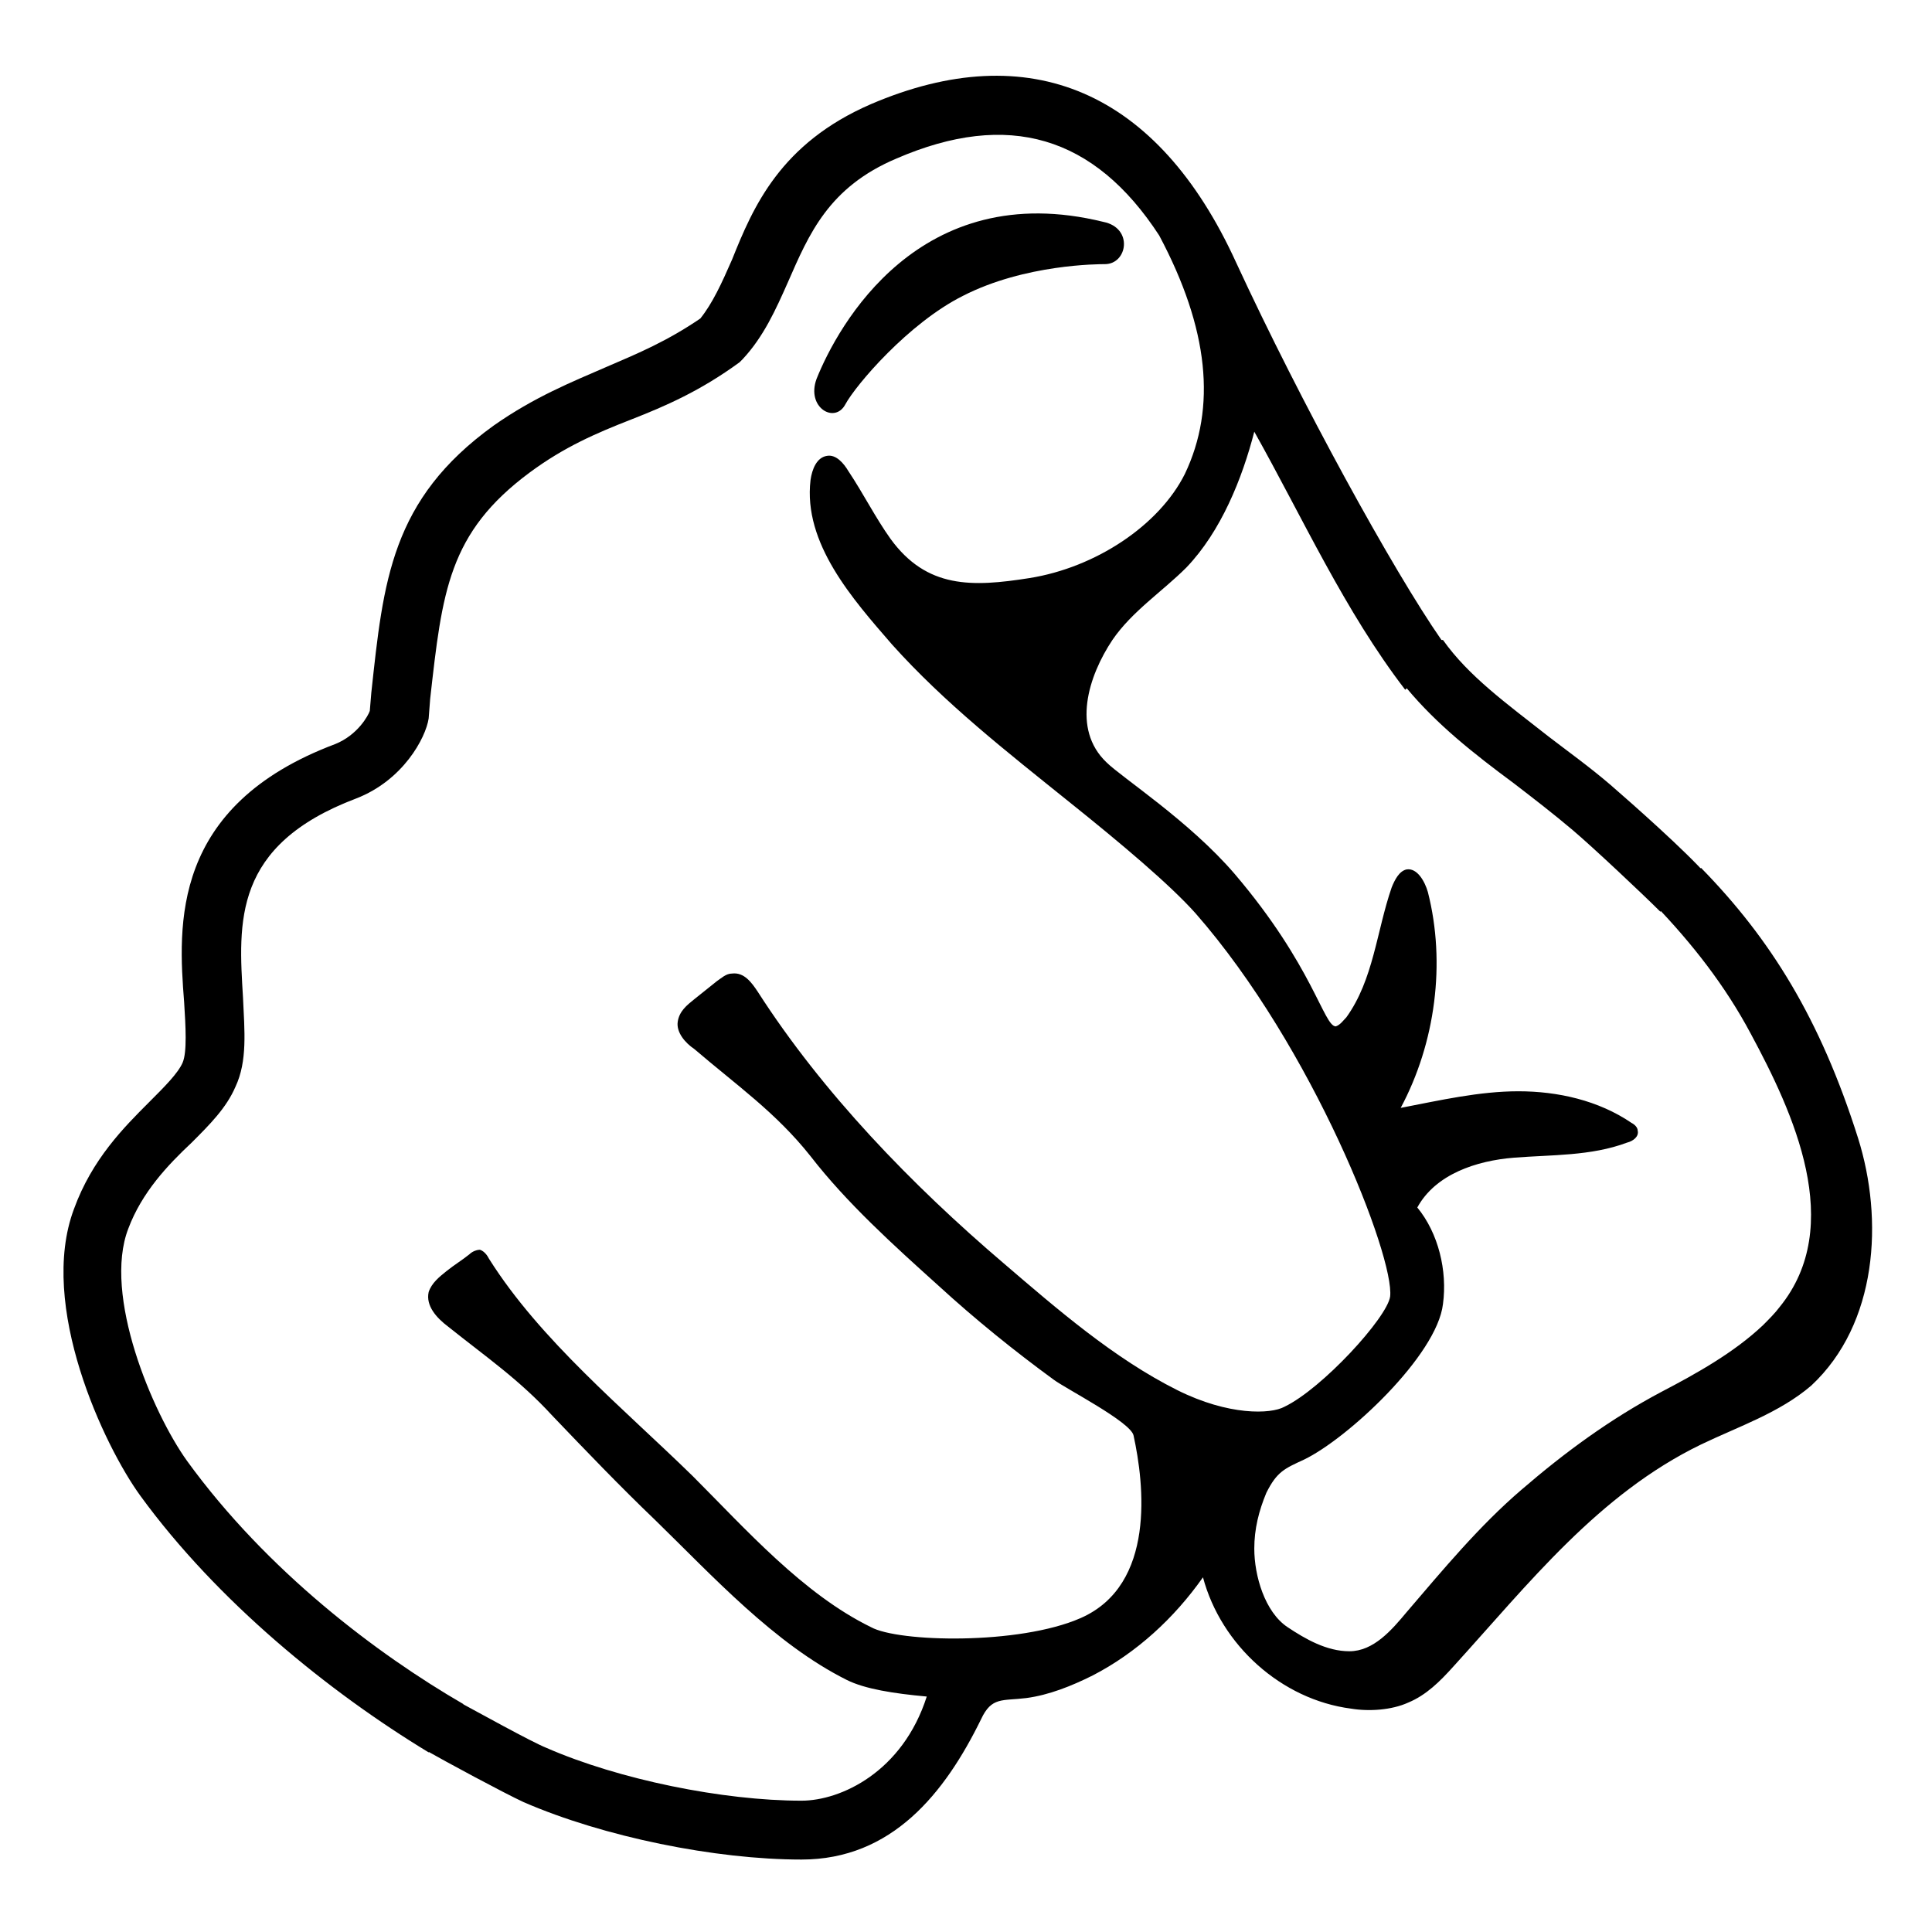 <svg viewBox="0 0 128 128" xmlns="http://www.w3.org/2000/svg">
  <path id="tone_5_" d="M73.2,17.5c1.5,0,1.9-2.4-0.1-2.8c-12.2-3-17.6,6.9-19,10.4c-0.7,1.9,1.2,3,1.9,1.7s4.2-5.4,7.8-7.2 C67.9,17.5,72.8,17.5,73.2,17.5z"/>
  <path id="tone_4_" d="M123.1,75.4c-2.5-7.9-5.8-13.2-10.4-17.9l-3.1,2.4c2.5,2.6,4.7,5.4,6.4,8.6c2.8,5.2,6.3,12.7,1.9,18.1 c-0.3,0.4-0.7,0.8-1.1,1.2c-1.9,1.8-4.4,3.2-6.7,4.4c-3.4,1.8-6.4,4-9.3,6.5c-2.8,2.4-5.2,5.3-7.6,8.1c-1,1.2-2.2,2.6-3.8,2.6 c-1.5,0-2.9-0.8-4.1-1.6c-1.5-1-2.2-3.4-2.2-5.2c0-1.3,0.3-2.5,0.8-3.7c0.7-1.4,1.2-1.6,2.5-2.2c2.9-1.4,8.8-6.9,9.2-10.3 c0.3-2.2-0.3-4.7-1.7-6.4c1.2-2.2,3.9-3.1,6.4-3.3c2.5-0.2,5.1-0.1,7.5-1c0.4-0.1,0.8-0.4,0.7-0.8c0-0.2-0.2-0.4-0.4-0.5 c-2.2-1.5-4.9-2.1-7.5-2.1s-5.2,0.6-7.8,1.1c2.3-4.3,3-9.6,1.8-14.3c-0.2-0.7-0.7-1.6-1.4-1.5c-0.5,0.1-0.8,0.7-1,1.2 c-1,2.9-1.2,6.1-3,8.6c-0.2,0.2-0.4,0.5-0.7,0.6c-0.8,0-1.5-4-6.7-10.1c-3-3.5-7.5-6.4-8.5-7.4c-2.3-2.2-1.2-5.7,0.4-8.1 c1.3-1.9,3.3-3.2,4.9-4.8c2.3-2.4,3.7-5.9,4.5-9c3.2,5.7,6,11.9,10,17.1l0.1-0.1c2,2.4,4.4,4.3,7.1,6.3c1.3,1,2.6,2,3.9,3.1 s4.6,4.2,5.8,5.4l3.1-2.4c-1.4-1.6-4.9-4.7-6.4-6c-1.4-1.2-2.8-2.2-4.1-3.2c-2.8-2.2-5.3-4-7-6.4h-0.1c-3.2-4.6-9.3-15.7-13.6-25 C76.7,6,68.2,2.4,57.7,6.9c-6,2.6-7.8,6.8-9.2,10.3c-0.7,1.6-1.3,2.9-2.1,3.9c-2.2,1.5-4.1,2.3-6.2,3.2c-2.3,1-4.8,2-7.5,3.9 c-6.8,4.9-7.3,10.3-8.1,17.7l-0.1,1.2c-0.1,0.3-0.8,1.6-2.3,2.2c-10.9,4.1-10.4,12-10,17.1c0.1,1.6,0.2,3.3-0.1,4S10.9,72,9.9,73 c-1.7,1.7-3.8,3.8-5,7.1c-2.4,6.4,2,15.7,4.4,19c5.1,7,12.5,13,19.1,17l2.3-3.2c-5.7-3.3-13-8.8-18.3-16.1c-2.3-3.2-5.6-11-3.9-15.4 c0.9-2.4,2.6-4.2,4.2-5.7c1.2-1.2,2.3-2.3,2.9-3.7c0.8-1.7,0.6-3.7,0.5-5.9c-0.3-5-0.7-10.1,7.5-13.2c3.1-1.2,4.6-4,4.8-5.3l0.1-1.3 c0.8-7.1,1.2-11,6.6-15c2.3-1.7,4.4-2.6,6.7-3.5s4.6-1.9,7.2-3.8l0.1-0.1l0.1-0.1l0,0c1.4-1.5,2.2-3.3,3-5.1 c1.4-3.2,2.7-6.3,7.2-8.2c7.4-3.2,13.1-1.5,17.4,5.1c3.3,6.2,3.8,11.4,1.7,15.8c-1.7,3.4-5.9,6.2-10.3,6.9c-3.8,0.6-6.8,0.7-9.2-2.6 c-1-1.4-1.8-3-2.8-4.5c-0.3-0.5-0.8-1.1-1.4-1c-0.7,0.1-1,0.9-1.1,1.6c-0.5,4.2,2.8,7.9,5.4,10.9c3.5,3.9,7.6,7.1,11.7,10.4 c3.5,2.8,6.7,5.5,8.4,7.4c7.8,8.9,13.2,22.8,12.9,25.4c-0.2,1.4-4.5,6.1-7,7.3c-0.9,0.5-3.7,0.6-7.1-1.1c-4.2-2.1-8-5.4-11.5-8.4 c-6.1-5.2-12-11.3-16.3-18c-0.4-0.6-0.9-1.3-1.7-1.2c-0.4,0-0.7,0.3-1,0.5c-0.5,0.4-1,0.8-1.5,1.2c-0.5,0.4-1,0.8-1.1,1.5 s0.5,1.4,1.1,1.8c2.8,2.4,5.4,4.2,7.7,7.1c2.4,3.1,5.5,5.9,8.5,8.6c2.4,2.2,5,4.3,7.6,6.2c0.8,0.6,5.1,2.8,5.3,3.7 c0.7,3.2,1.5,9.9-3.5,12.1c-4.1,1.8-12.1,1.6-13.9,0.6c-4.5-2.2-8.3-6.5-11.8-10c-4.6-4.5-10.1-9-13.5-14.4 c-0.1-0.2-0.3-0.5-0.6-0.6c-0.2,0-0.5,0.1-0.7,0.3c-0.5,0.4-1,0.7-1.5,1.1s-1,0.8-1.2,1.4c-0.2,0.9,0.5,1.7,1.3,2.3 c2.5,2,4.7,3.5,6.9,5.9c2.2,2.3,4.5,4.7,6.8,6.9c3.8,3.7,7.9,8.2,12.7,10.6c1.2,0.6,3.1,0.9,5.3,1.1c-1.6,5-5.7,6.9-8.3,6.9 c-5.2,0-12.1-1.4-16.9-3.5c-1-0.4-4.6-2.4-5.9-3.1l-2.2,3.2c1.4,0.8,5.3,2.9,6.6,3.5c5.3,2.3,12.7,3.8,18.4,3.8 c6,0,9.5-4.4,11.9-9.3c0.7-1.5,1.4-1.2,3-1.4c1.5-0.2,3-0.8,4.4-1.5c2.9-1.5,5.4-3.8,7.3-6.5c1.2,4.5,5.2,8.1,9.8,8.7 c1.2,0.2,2.7,0.1,3.8-0.4c1.2-0.5,2.1-1.4,3-2.4c5-5.5,9.6-11.4,16.4-14.7c2.5-1.2,5.2-2.1,7.3-3.9 C124.4,87.7,124.8,80.8,123.1,75.4z"/>
</svg>